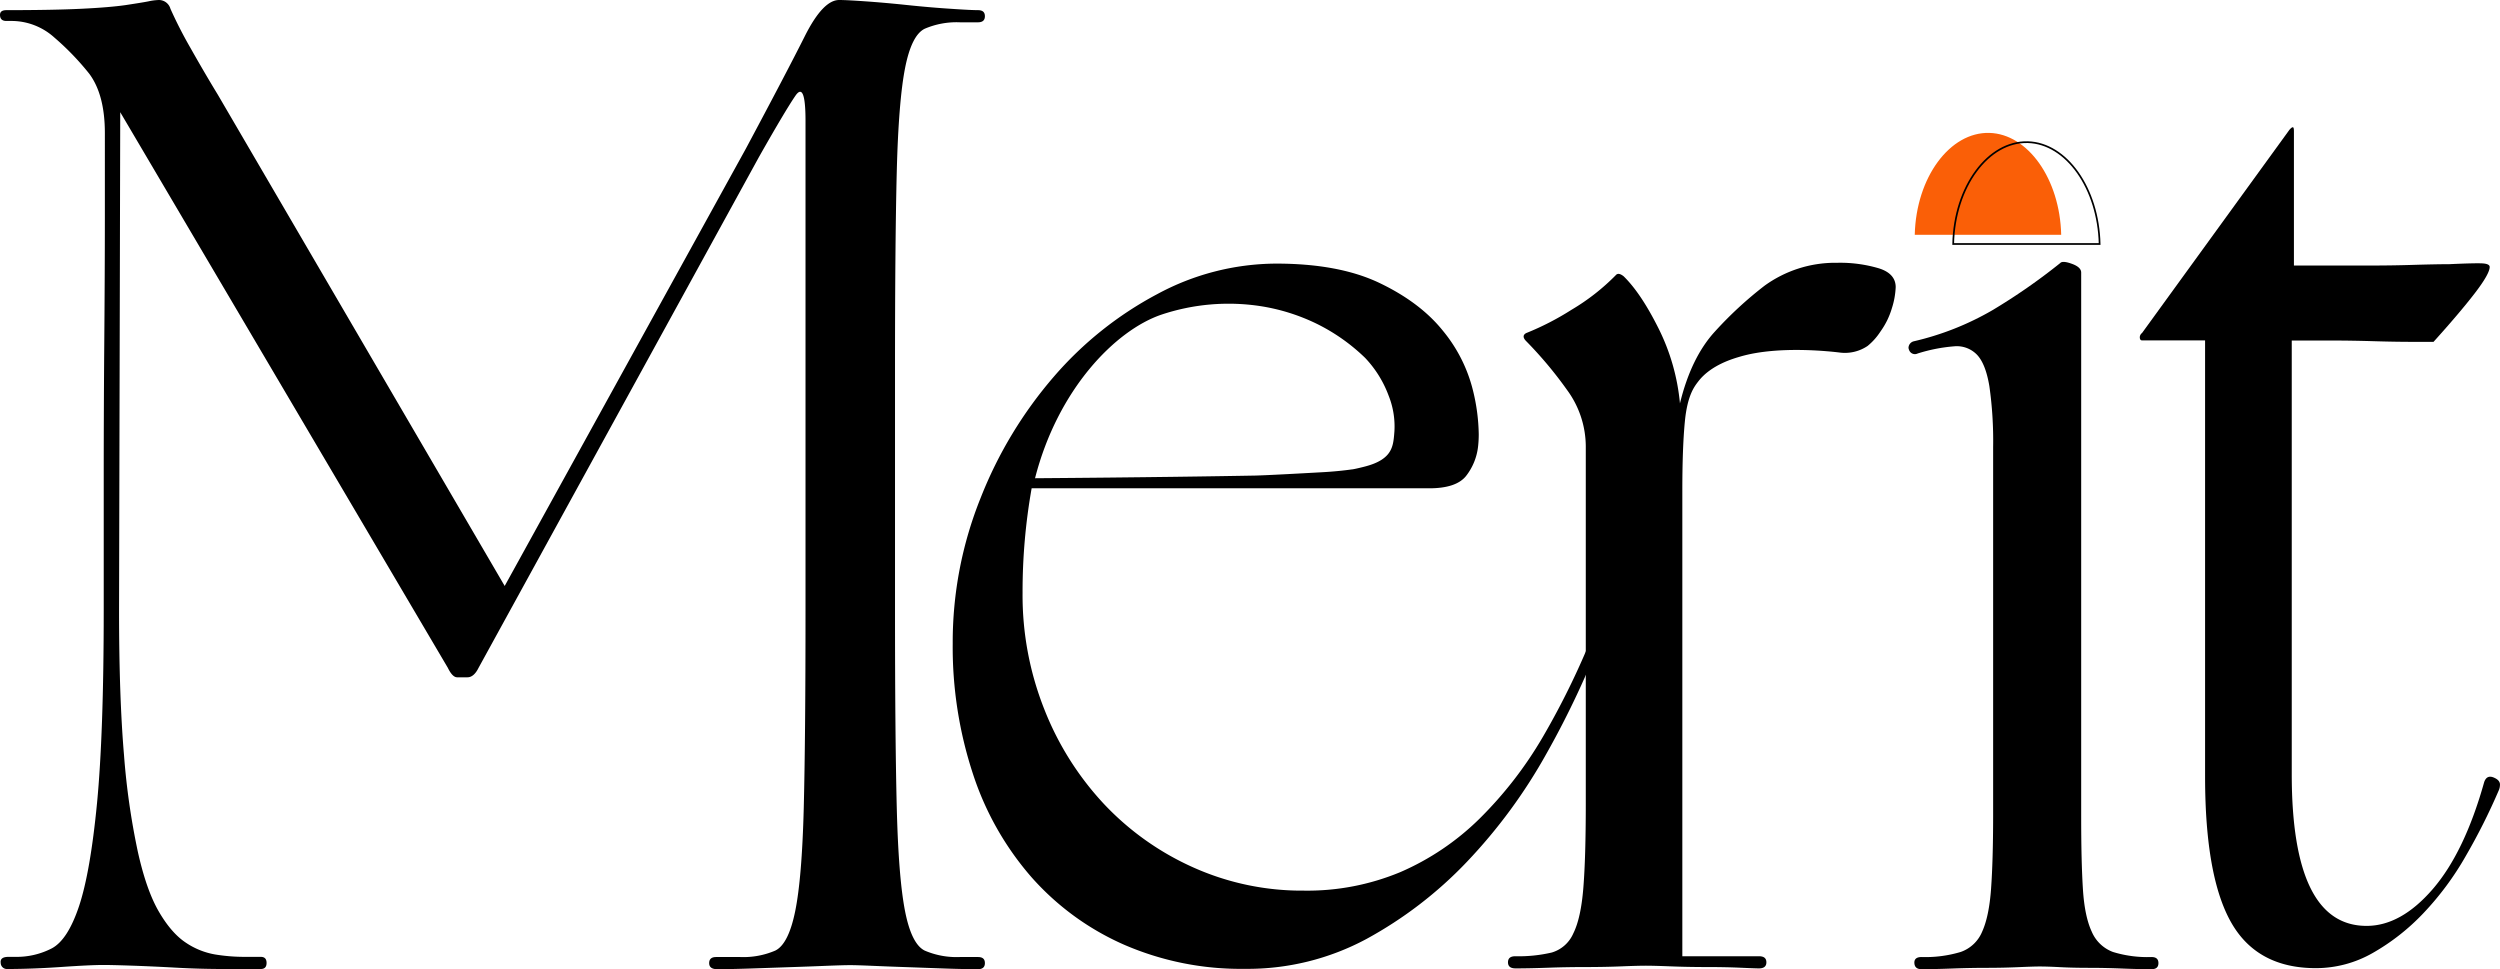 <svg xmlns="http://www.w3.org/2000/svg" viewBox="0 0 724.01 280.68"><defs><style>.cls-1{fill:#fa5f07;}.cls-2{fill:none;stroke:#000;stroke-miterlimit:10;stroke-width:0.5px;}</style></defs><title>Asset 2</title><g id="Layer_2" data-name="Layer 2"><g id="Layer_1-2" data-name="Layer 1"><path d="M0,4.31c0-.92.62-1.37,1.85-1.37q13.46,0,21.7-.4T36.41,1.47C39.5,1,41.68.65,43,.39a16.2,16.2,0,0,1,3-.39,3.48,3.48,0,0,1,3.36,2.54A125.43,125.43,0,0,0,55.17,13.9q4.2,7.44,7.9,13.5l83.09,142.3L216,43.06Q227.79,21,233.08,10.47T243.08,0q2,0,7.59.39t12.14,1.08q6.58.69,12.49,1.07c3.93.27,6.58.4,7.93.4s2,.58,2,1.76-.68,1.76-2,1.76h-5.28a23.37,23.37,0,0,0-10.14,1.86q-3.84,1.86-5.71,11.45t-2.39,29.85q-.51,20.25-.51,57.05v70.27q0,36.81.51,57.06t2.39,29.85q1.88,9.58,5.71,11.45a23.37,23.37,0,0,0,10.14,1.86h5.28c1.36,0,2,.58,2,1.76s-.68,1.76-2,1.76c-2.61,0-5.75-.06-9.44-.19l-11.13-.4c-3.75-.12-7.14-.26-10.18-.39s-5.12-.19-6.23-.19q-2,0-6.81.19c-3.21.13-6.75.27-10.61.39l-11.68.4q-5.88.19-9.41.19c-1.58,0-2.36-.59-2.36-1.76s.68-1.76,2-1.76h7a23.35,23.35,0,0,0,10.13-1.86q3.84-1.86,5.79-11.45T232.77,234q.51-20.26.51-57.06V35q0-11.55-2.94-7.25T219.83,45.41l-81.24,148c-.9,1.83-2,2.74-3.2,2.74h-3c-.9,0-1.8-.91-2.69-2.74L34.82,32.49l-.34,144.45q0,24.87,1.43,41.69a210.66,210.66,0,0,0,4,28Q42.38,257.78,46,264t7.82,9a21.71,21.71,0,0,0,8.49,3.42,52.47,52.47,0,0,0,8.33.69h4.88c1.12,0,1.68.58,1.68,1.76s-.56,1.76-1.68,1.76H64.84q-6.81,0-13.88-.39t-13-.59c-3.92-.13-6.56-.19-7.9-.19q-3.87,0-12.28.58t-15.64.59a1.8,1.8,0,0,1-1.94-1.76c-.17-1.18.59-1.76,2.27-1.76h2a22.15,22.15,0,0,0,10.51-2.45q4.64-2.44,7.91-12.23t5.21-29.85q1.93-20.07,1.94-55.69V139.26q0-20.44.16-40.12t.17-35.92V38.56q0-11.16-4.54-17.23A77.31,77.31,0,0,0,15.73,10.86,18.52,18.52,0,0,0,3.53,6.07H1.85C.62,6.07,0,5.48,0,4.31Z"/><path d="M275.91,186.33A111.87,111.87,0,0,1,284,144.19a122,122,0,0,1,21.22-35.13,103.59,103.59,0,0,1,29.94-23.89,73,73,0,0,1,34.39-8.83q18.25,0,30,5.63T417.88,95.8a43.48,43.48,0,0,1,8.72,17.36,56.09,56.09,0,0,1,1.65,12.6,31.62,31.62,0,0,1-.17,3.32,16.92,16.92,0,0,1-3.54,8.81q-2.88,3.53-10.61,3.52H298.77a171.07,171.07,0,0,0-2.63,30.33,89.47,89.47,0,0,0,6.34,33.78,86.32,86.32,0,0,0,17.27,27.36,80.66,80.66,0,0,0,25.83,18.33,76.85,76.85,0,0,0,32,6.72,70,70,0,0,0,28-5.38,75.23,75.23,0,0,0,22.79-15.35,114.08,114.08,0,0,0,18.51-23.9,227.46,227.46,0,0,0,15.3-31.77c.87-2.31,1.75-3.26,2.63-2.88.43.13.6.51.49,1.15a6.76,6.76,0,0,1-.66,2.5,257.81,257.81,0,0,1-16.69,35.8,154.25,154.25,0,0,1-23.12,31.48,118.09,118.09,0,0,1-29.12,22.36,72.73,72.73,0,0,1-35.2,8.64,84.88,84.88,0,0,1-35-7A77.24,77.24,0,0,1,298.69,254a86,86,0,0,1-16.94-29.94A117.52,117.52,0,0,1,275.91,186.33Zm23.84-47.83c31-.23,54.12-.59,63.59-.77,0,0,2.45,0,20.09-1,0,0,4.12-.22,8.07-.79h0c.25,0,1-.16,2-.39,2.53-.6,6.34-1.46,8.45-4,1.51-1.85,1.67-3.9,1.88-6.66a24,24,0,0,0-1.69-10.34,32,32,0,0,0-6.8-10.91h0a55,55,0,0,0-14.27-10,57.2,57.2,0,0,0-16.14-5,61.29,61.29,0,0,0-28.6,2.49C323,95.68,306.34,112.73,299.75,138.5Z"/><path d="M436.72,278.69c0-1.18.71-1.76,2.13-1.76a41.8,41.8,0,0,0,10.56-1.08,9.82,9.82,0,0,0,6.2-5.48q2.22-4.41,2.93-13.21t.71-24.47V129.34a27.77,27.77,0,0,0-5.45-16.44A115.73,115.73,0,0,0,442,98.81c-1-1-1-1.83,0-2.35a79.77,79.77,0,0,0,13.12-6.75A62.74,62.74,0,0,0,468,79.63q.74-.78,2.22.39,5,4.89,10.09,15.07a61.16,61.16,0,0,1,6.21,21.73Q489.77,103.5,496.66,96A110.49,110.49,0,0,1,511,82.76a34.91,34.91,0,0,1,20.53-6.66h.73A39.42,39.42,0,0,1,544,77.67c3.33,1,5,2.87,5,5.48a22.89,22.89,0,0,1-1.09,6.07,23.15,23.15,0,0,1-1.43,3.66,23.91,23.91,0,0,1-1.93,3.19,17.91,17.91,0,0,1-3.69,4.12,11.74,11.74,0,0,1-7.82,1.94c-1.92-.24-17.72-2.17-29,1.12-1.94.57-8.51,2.39-12.2,7.2-1.14,1.49-3.17,4-3.9,11.65q-.74,7.64-.73,20.36V276.93h22.21c1.42,0,2.13.58,2.13,1.76s-.72,1.76-2.16,1.76c-.72,0-2.55-.07-5.49-.2s-6.2-.19-9.8-.19-7-.07-10.34-.2-5.67-.19-7.11-.19-3.83.06-7,.19-6.63.2-10.27.2-7.27.06-10.91.19-6.83.2-9.57.2C437.44,280.45,436.72,279.86,436.72,278.69Z"/><path d="M552.87,101.33a1.8,1.8,0,0,1-.16-.62,2,2,0,0,1,1.49-1.86,82.27,82.27,0,0,0,22.79-9,174.1,174.1,0,0,0,19.64-13.65c.44-.52,1.56-.46,3.37.19s2.72,1.5,2.72,2.54V236.64q0,12.92.5,20.85t2.56,12.33a10.74,10.74,0,0,0,6.13,5.87,33.94,33.94,0,0,0,11.18,1.47c1.33,0,2,.58,2,1.76s-.66,1.76-2,1.76q-3.81,0-8.53-.19c-3.14-.13-6.29-.2-9.43-.2s-6-.06-8.58-.2-4.53-.19-5.84-.19-3.35.07-6.09.19-5.8.2-9.17.2-6.77.07-10.19.2-6.35.19-8.78.19c-1.32,0-2-.59-2.07-1.76s.64-1.76,2.07-1.76a35.54,35.54,0,0,0,11.35-1.47,10.44,10.44,0,0,0,6.21-5.88q2-4.4,2.58-12.43t.6-20.77V129.47a112.29,112.29,0,0,0-1.09-17.63q-1.08-6.47-3.58-9.1a8.13,8.13,0,0,0-6.67-2.44,47.39,47.39,0,0,0-10.51,2.07A1.79,1.79,0,0,1,552.87,101.33Z"/><path d="M619.69,97.61a1.64,1.64,0,0,1,.66-1.18L663,37.63c.44-.51.76-.78,1-.78s.33.39.33,1.18V76.9h22.16q6.51,0,12.71-.2c4.13-.12,7.5-.19,10.11-.19,5.54-.26,8.88-.32,10-.2s1.71.46,1.71,1q0,2-4.32,7.62T704.76,99h-6q-5.06,0-11.4-.19t-12.88-.2H663.7V224.19q0,43.95,21.67,43.95,9.95,0,19.15-10.64t14.91-31q.81-2.34,3.1-1.17c1.08.52,1.57,1.24,1.46,2.15a3.77,3.77,0,0,1-.32,1.37,177.18,177.18,0,0,1-9.54,19,85.34,85.34,0,0,1-12.3,16.61,63.37,63.37,0,0,1-14.67,11.52,33.11,33.11,0,0,1-16.46,4.4q-17,0-24.52-13.19t-7.58-41.9V98.58H620.35C619.91,98.58,619.69,98.26,619.69,97.61Z"/><path class="cls-1" d="M554.52,68c.39-16.64,10.18-29.82,21.62-29.51,11.14.31,20.42,13.32,20.79,29.51Z"/><path class="cls-2" d="M565.65,70.67C566,54,575.83,40.86,587.27,41.17c11.14.31,20.42,13.31,20.79,29.5Z"/></g></g></svg>